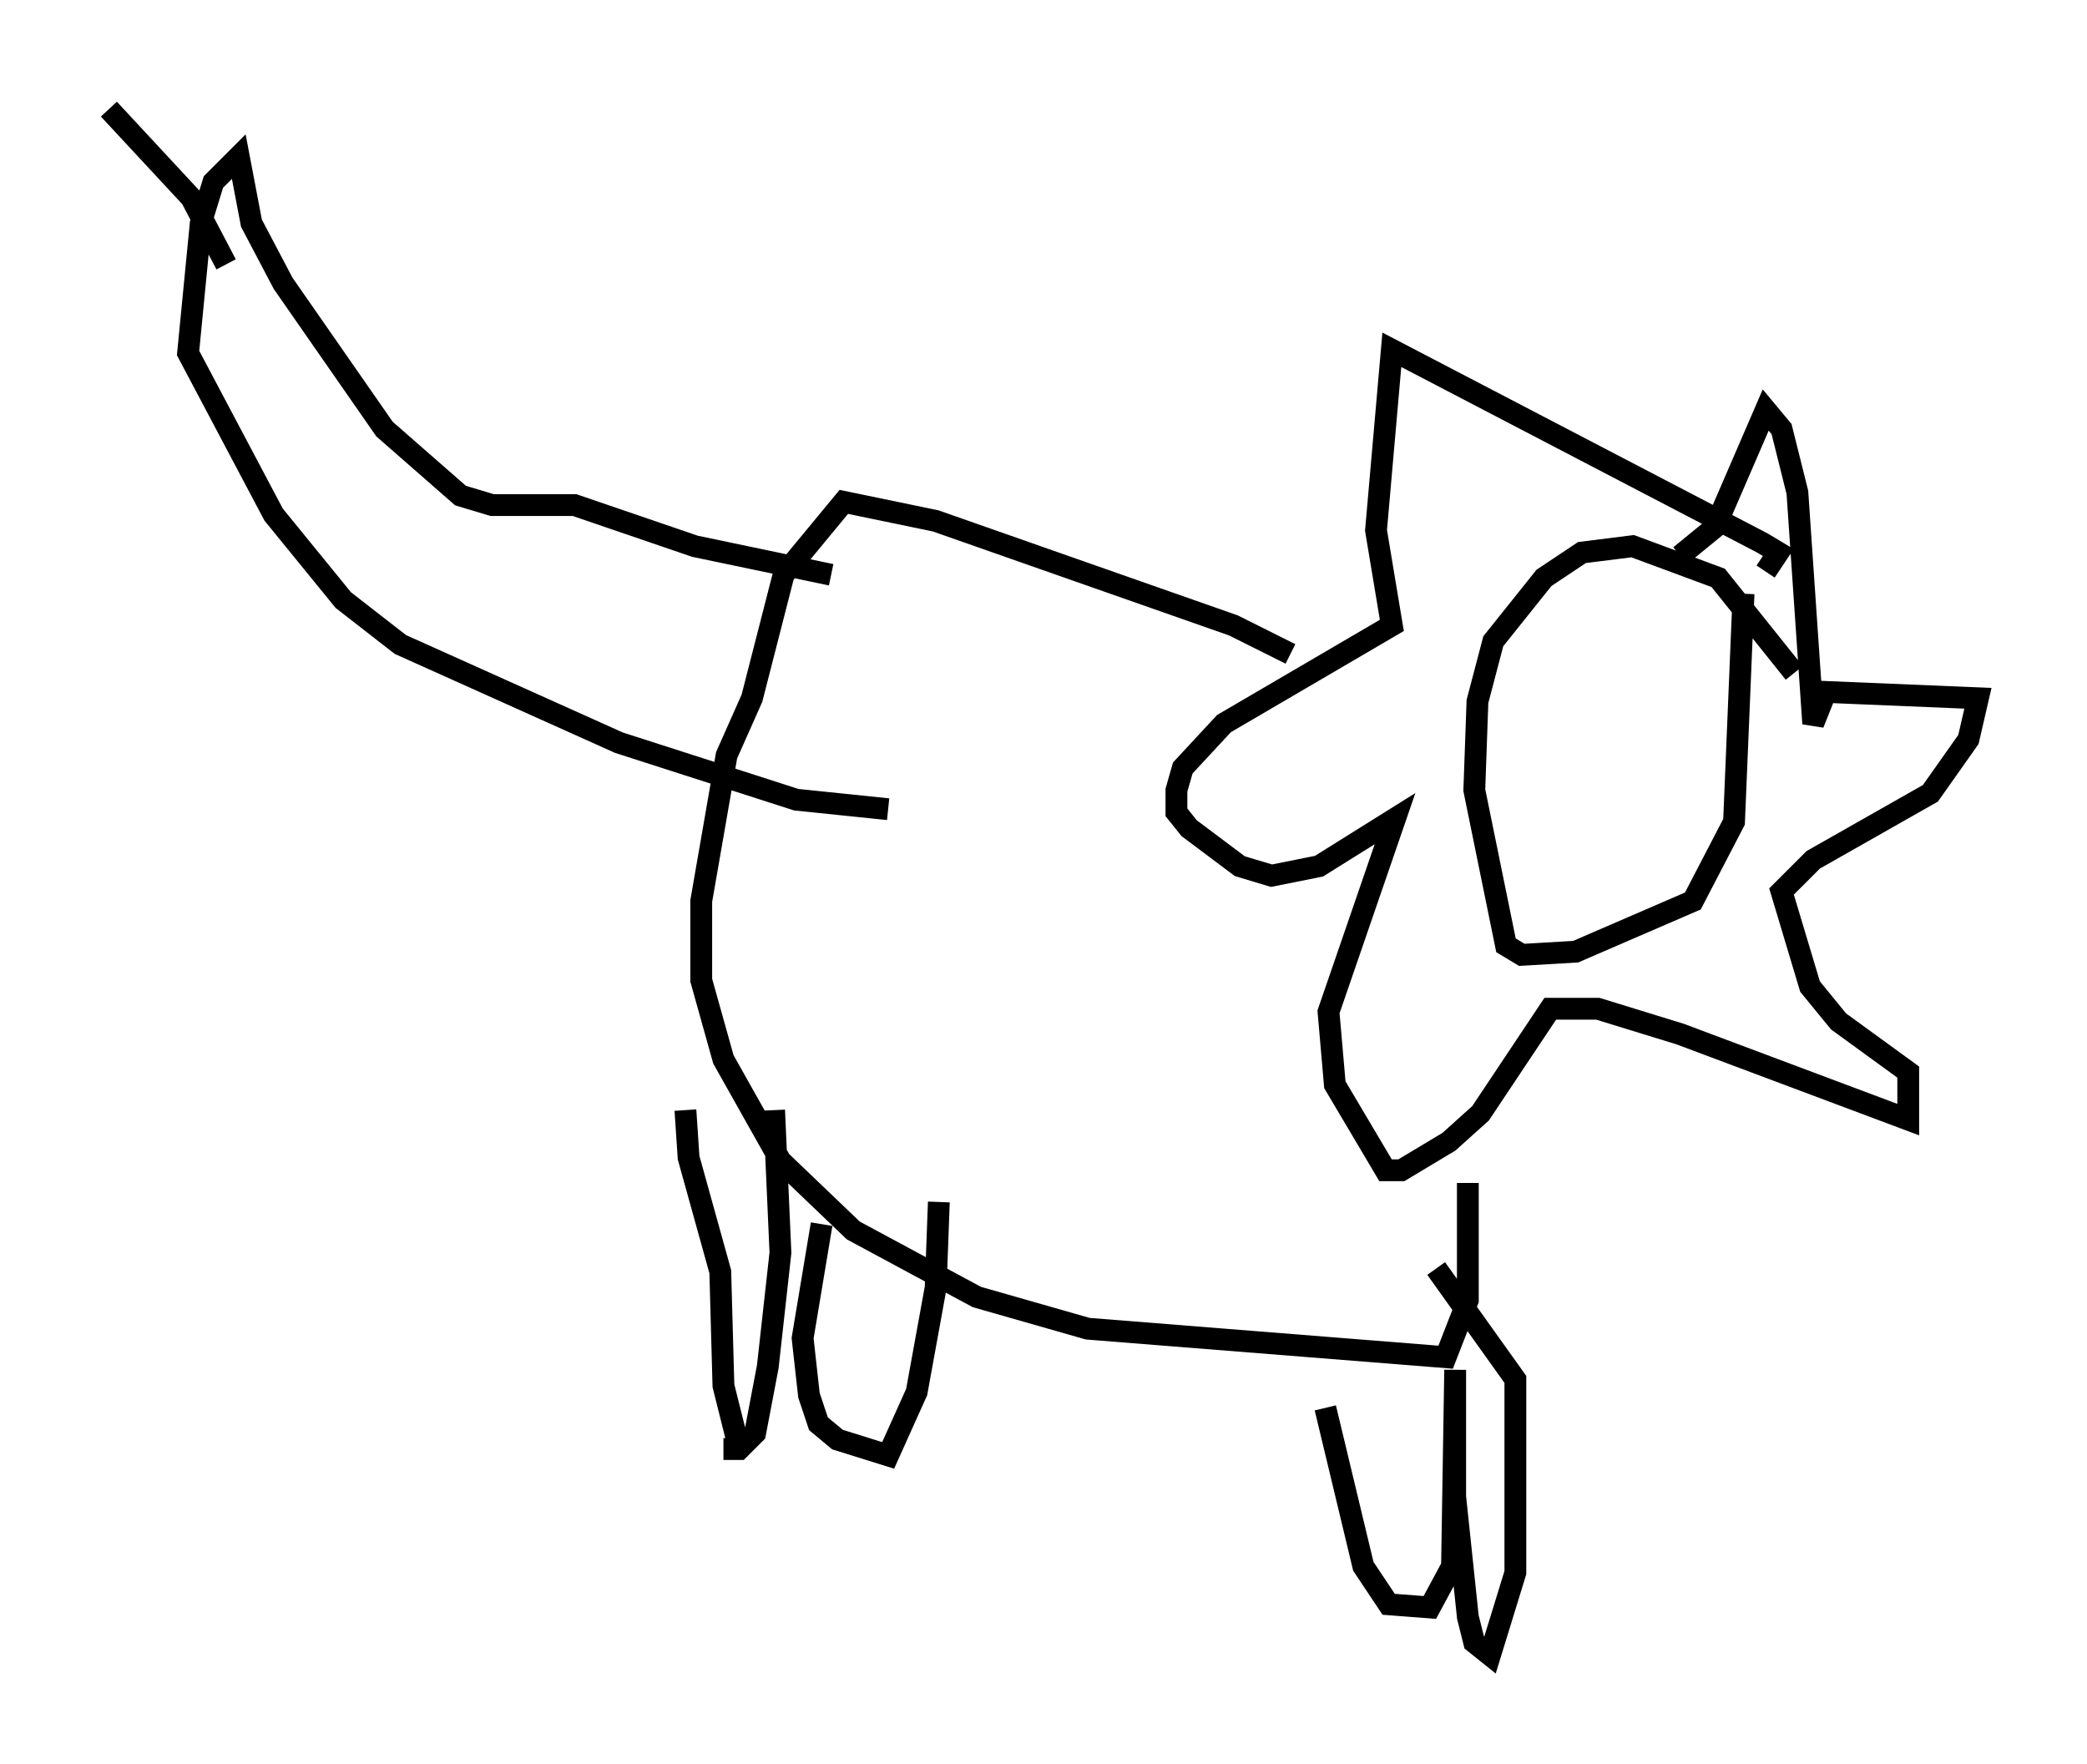 <?xml version="1.0" encoding="utf-8" ?>
<svg baseProfile="full" height="80.883" version="1.1" width="95.698" xmlns="http://www.w3.org/2000/svg" xmlns:ev="http://www.w3.org/2001/xml-events" xmlns:xlink="http://www.w3.org/1999/xlink"><defs /><rect fill="white" height="80.883" width="95.698" x="0" y="0" /><path d="M82.709, 32.017 m-0.436, -1.162 l-3.486, -4.358 -3.922, -1.453 l-2.324, 0.291 -1.743, 1.162 l-2.324, 2.905 -0.726, 2.76 l-0.145, 4.067 1.453, 7.117 l0.726, 0.436 2.469, -0.145 l5.374, -2.324 1.888, -3.631 l0.436, -10.458 m-2.905, -1.743 l1.598, -1.307 2.324, -5.374 l0.726, 0.872 0.726, 2.905 l0.726, 10.603 0.581, -1.453 l6.972, 0.291 -0.436, 1.888 l-1.743, 2.469 -5.374, 3.05 l-1.453, 1.453 1.307, 4.358 l1.307, 1.598 3.196, 2.324 l0.0, 2.179 -10.458, -3.922 l-3.777, -1.162 -2.179, 0.0 l-3.196, 4.793 -1.453, 1.307 l-2.179, 1.307 -0.726, 0.0 l-2.324, -3.922 -0.291, -3.341 l3.05, -8.86 -3.486, 2.179 l-2.179, 0.436 -1.453, -0.436 l-2.324, -1.743 -0.581, -0.726 l0.0, -1.017 0.291, -1.017 l1.888, -2.034 7.698, -4.503 l-0.726, -4.358 0.726, -8.279 l16.994, 8.86 0.726, 0.436 l-0.581, 0.872 m-21.788, 3.777 l-2.615, -1.307 -13.654, -4.793 l-4.212, -0.872 -2.76, 3.341 l-1.453, 5.665 -1.162, 2.615 l-1.162, 6.682 0.0, 3.631 l1.017, 3.631 2.615, 4.648 l3.341, 3.196 5.665, 3.05 l5.084, 1.453 16.413, 1.307 l1.017, -2.615 0.0, -5.374 m-35.877, -3.341 l0.145, 2.179 1.453, 5.229 l0.145, 5.229 0.581, 2.324 l0.581, 0.581 m-1.162, 0.0 l0.726, 0.0 0.726, -0.726 l0.581, -3.05 0.581, -5.229 l-0.291, -6.536 m2.179, 5.229 l-0.872, 5.229 0.291, 2.615 l0.436, 1.307 0.872, 0.726 l2.324, 0.726 1.307, -2.905 l0.872, -4.793 0.145, -3.922 m17.721, 9.441 l1.743, 7.263 1.162, 1.743 l1.888, 0.145 1.017, -1.888 l0.145, -9.006 0.0, 5.81 l0.581, 5.52 0.291, 1.162 l0.726, 0.581 1.162, -3.777 l0.0, -8.86 -3.631, -5.084 m-27.743, -31.81 l-6.246, -1.307 -5.52, -1.888 l-3.777, 0.0 -1.453, -0.436 l-3.486, -3.05 -4.648, -6.682 l-1.453, -2.76 -0.581, -3.05 l-1.162, 1.162 -0.581, 1.888 l-0.581, 5.955 3.922, 7.408 l3.196, 3.922 2.615, 2.034 l10.022, 4.503 8.134, 2.615 l4.212, 0.436 m-30.357, -24.983 l-1.598, -3.05 -3.777, -4.067 " fill="none" stroke="black" stroke-width="1" /></svg>